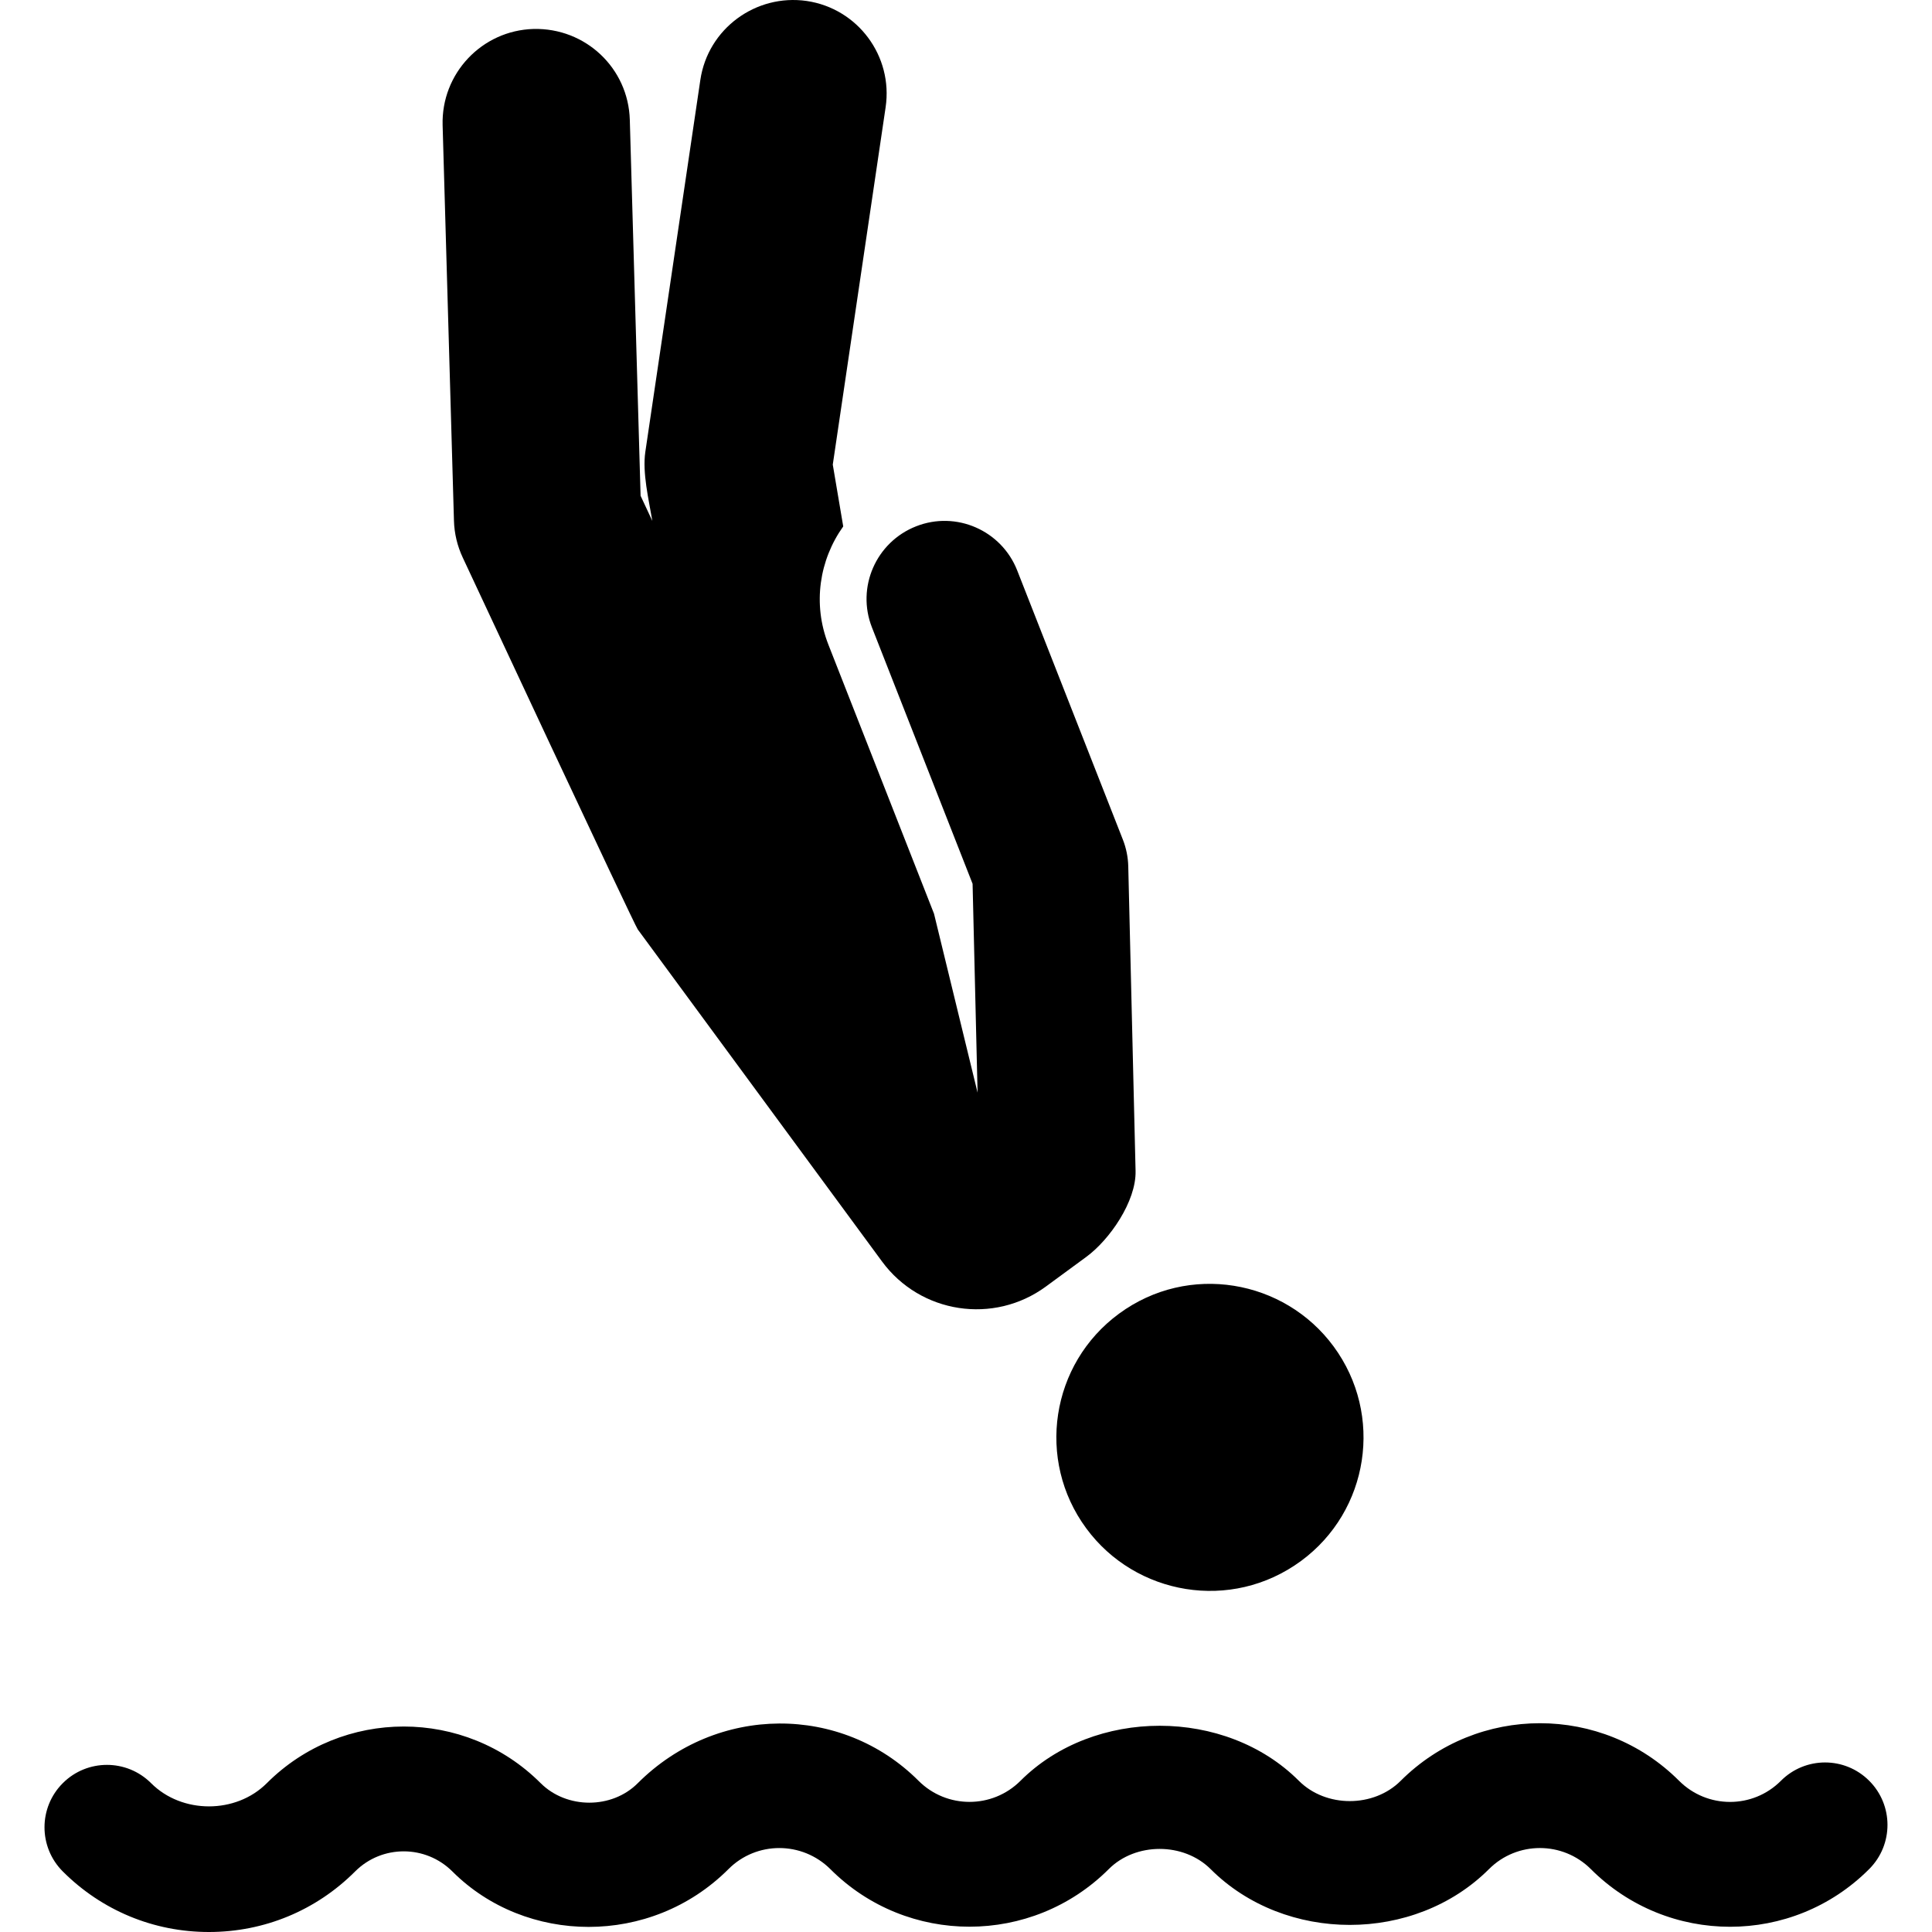 <?xml version="1.0" encoding="iso-8859-1"?>
<!-- Generator: Adobe Illustrator 18.0.0, SVG Export Plug-In . SVG Version: 6.00 Build 0)  -->
<!DOCTYPE svg PUBLIC "-//W3C//DTD SVG 1.1//EN" "http://www.w3.org/Graphics/SVG/1.1/DTD/svg11.dtd">
<svg version="1.1" id="Capa_1" xmlns="http://www.w3.org/2000/svg" xmlns:xlink="http://www.w3.org/1999/xlink" x="0px" y="0px"
	 viewBox="0 0 494.672 494.672" style="enable-background:new 0 0 494.672 494.672;" xml:space="preserve">
<g id="XMLID_188_">
	<path id="XMLID_189_" d="M478.58,455.941c-6.263-6.254-16.372-6.229-22.602,0.026c-7.199,7.215-18.856,7.191-26.063-0.009
		c-19.634-19.659-51.607-19.659-71.292,0.017c-6.906,6.899-19.124,6.916-26.053-0.008c-18.749-18.78-52.47-18.822-71.31,0.016
		c-7.19,7.166-18.864,7.175-26.063-0.016c-19.64-19.668-51.633-19.668-71.909,0.61c-6.623,6.648-18.179,6.648-24.867-0.025
		c-19.326-19.324-50.782-19.324-70.106,0.017c-7.918,7.927-21.723,7.91-29.625,0c-6.236-6.245-16.362-6.245-22.601-0.017
		c-6.254,6.238-6.254,16.364-0.017,22.611c10.001,10.007,23.296,15.518,37.437,15.509c14.146,0,27.433-5.51,37.416-15.503
		c6.866-6.863,18.029-6.871,24.928,0.026c18.713,18.697,50.73,19.307,70.665-0.626c7.173-7.199,18.879-7.191,26.113,0.032
		c19.631,19.624,51.59,19.633,71.274-0.049c6.856-6.858,19.155-6.891,26.079,0.032c19.048,19.023,52.185,19.05,71.274-0.032
		c7.176-7.167,18.865-7.174,26.056,0.007c19.675,19.676,51.617,19.733,71.291-0.016C484.844,472.288,484.827,462.171,478.58,455.941
		z"/>
	<path id="XMLID_190_" d="M278.128,391.323c12.575,17.108,37.083,21.488,54.977,8.359c17.451-12.825,21.255-37.399,8.361-54.927
		c-12.634-17.183-37.176-21.463-54.944-8.403C268.988,349.23,265.25,373.854,278.128,391.323z"/>
	<path id="XMLID_191_" d="M118.486,142.772c0.67,1.43,43.874,93.951,44.819,95.216c0,0,62.469,84.927,62.528,85.002
		c9.824,13.362,28.621,16.223,41.975,6.405l10.352-7.6c5.911-4.339,12.777-14.172,12.593-21.981
		c-0.661-27.068-0.275-11.08-1.872-78.017c-0.059-2.34-0.528-4.648-1.381-6.822l-27.05-68.908
		c-4.03-10.276-15.643-15.353-25.895-11.306c-10.268,4.04-15.335,15.628-11.296,25.896l25.763,65.632l1.279,53.472l-11.155-45.813
		l-27.05-68.907c-4.105-10.46-2.274-21.749,3.805-30.253l-2.676-15.828l13.53-91.494c1.939-13.093-7.108-25.286-20.211-27.218
		c-13.034-1.872-25.285,7.1-27.226,20.21l-14.088,95.248c-0.786,5.35,0.87,12.176,1.797,17.677l-3.01-6.439l-2.759-96.25
		c-0.376-13.238-11.331-23.598-24.65-23.279c-13.236,0.376-23.655,11.413-23.279,24.65l2.902,101.226
		C116.319,136.575,117.09,139.796,118.486,142.772z"/>
</g>
<g>
</g>
<g>
</g>
<g>
</g>
<g>
</g>
<g>
</g>
<g>
</g>
<g>
</g>
<g>
</g>
<g>
</g>
<g>
</g>
<g>
</g>
<g>
</g>
<g>
</g>
<g>
</g>
<g>
</g>
</svg>

